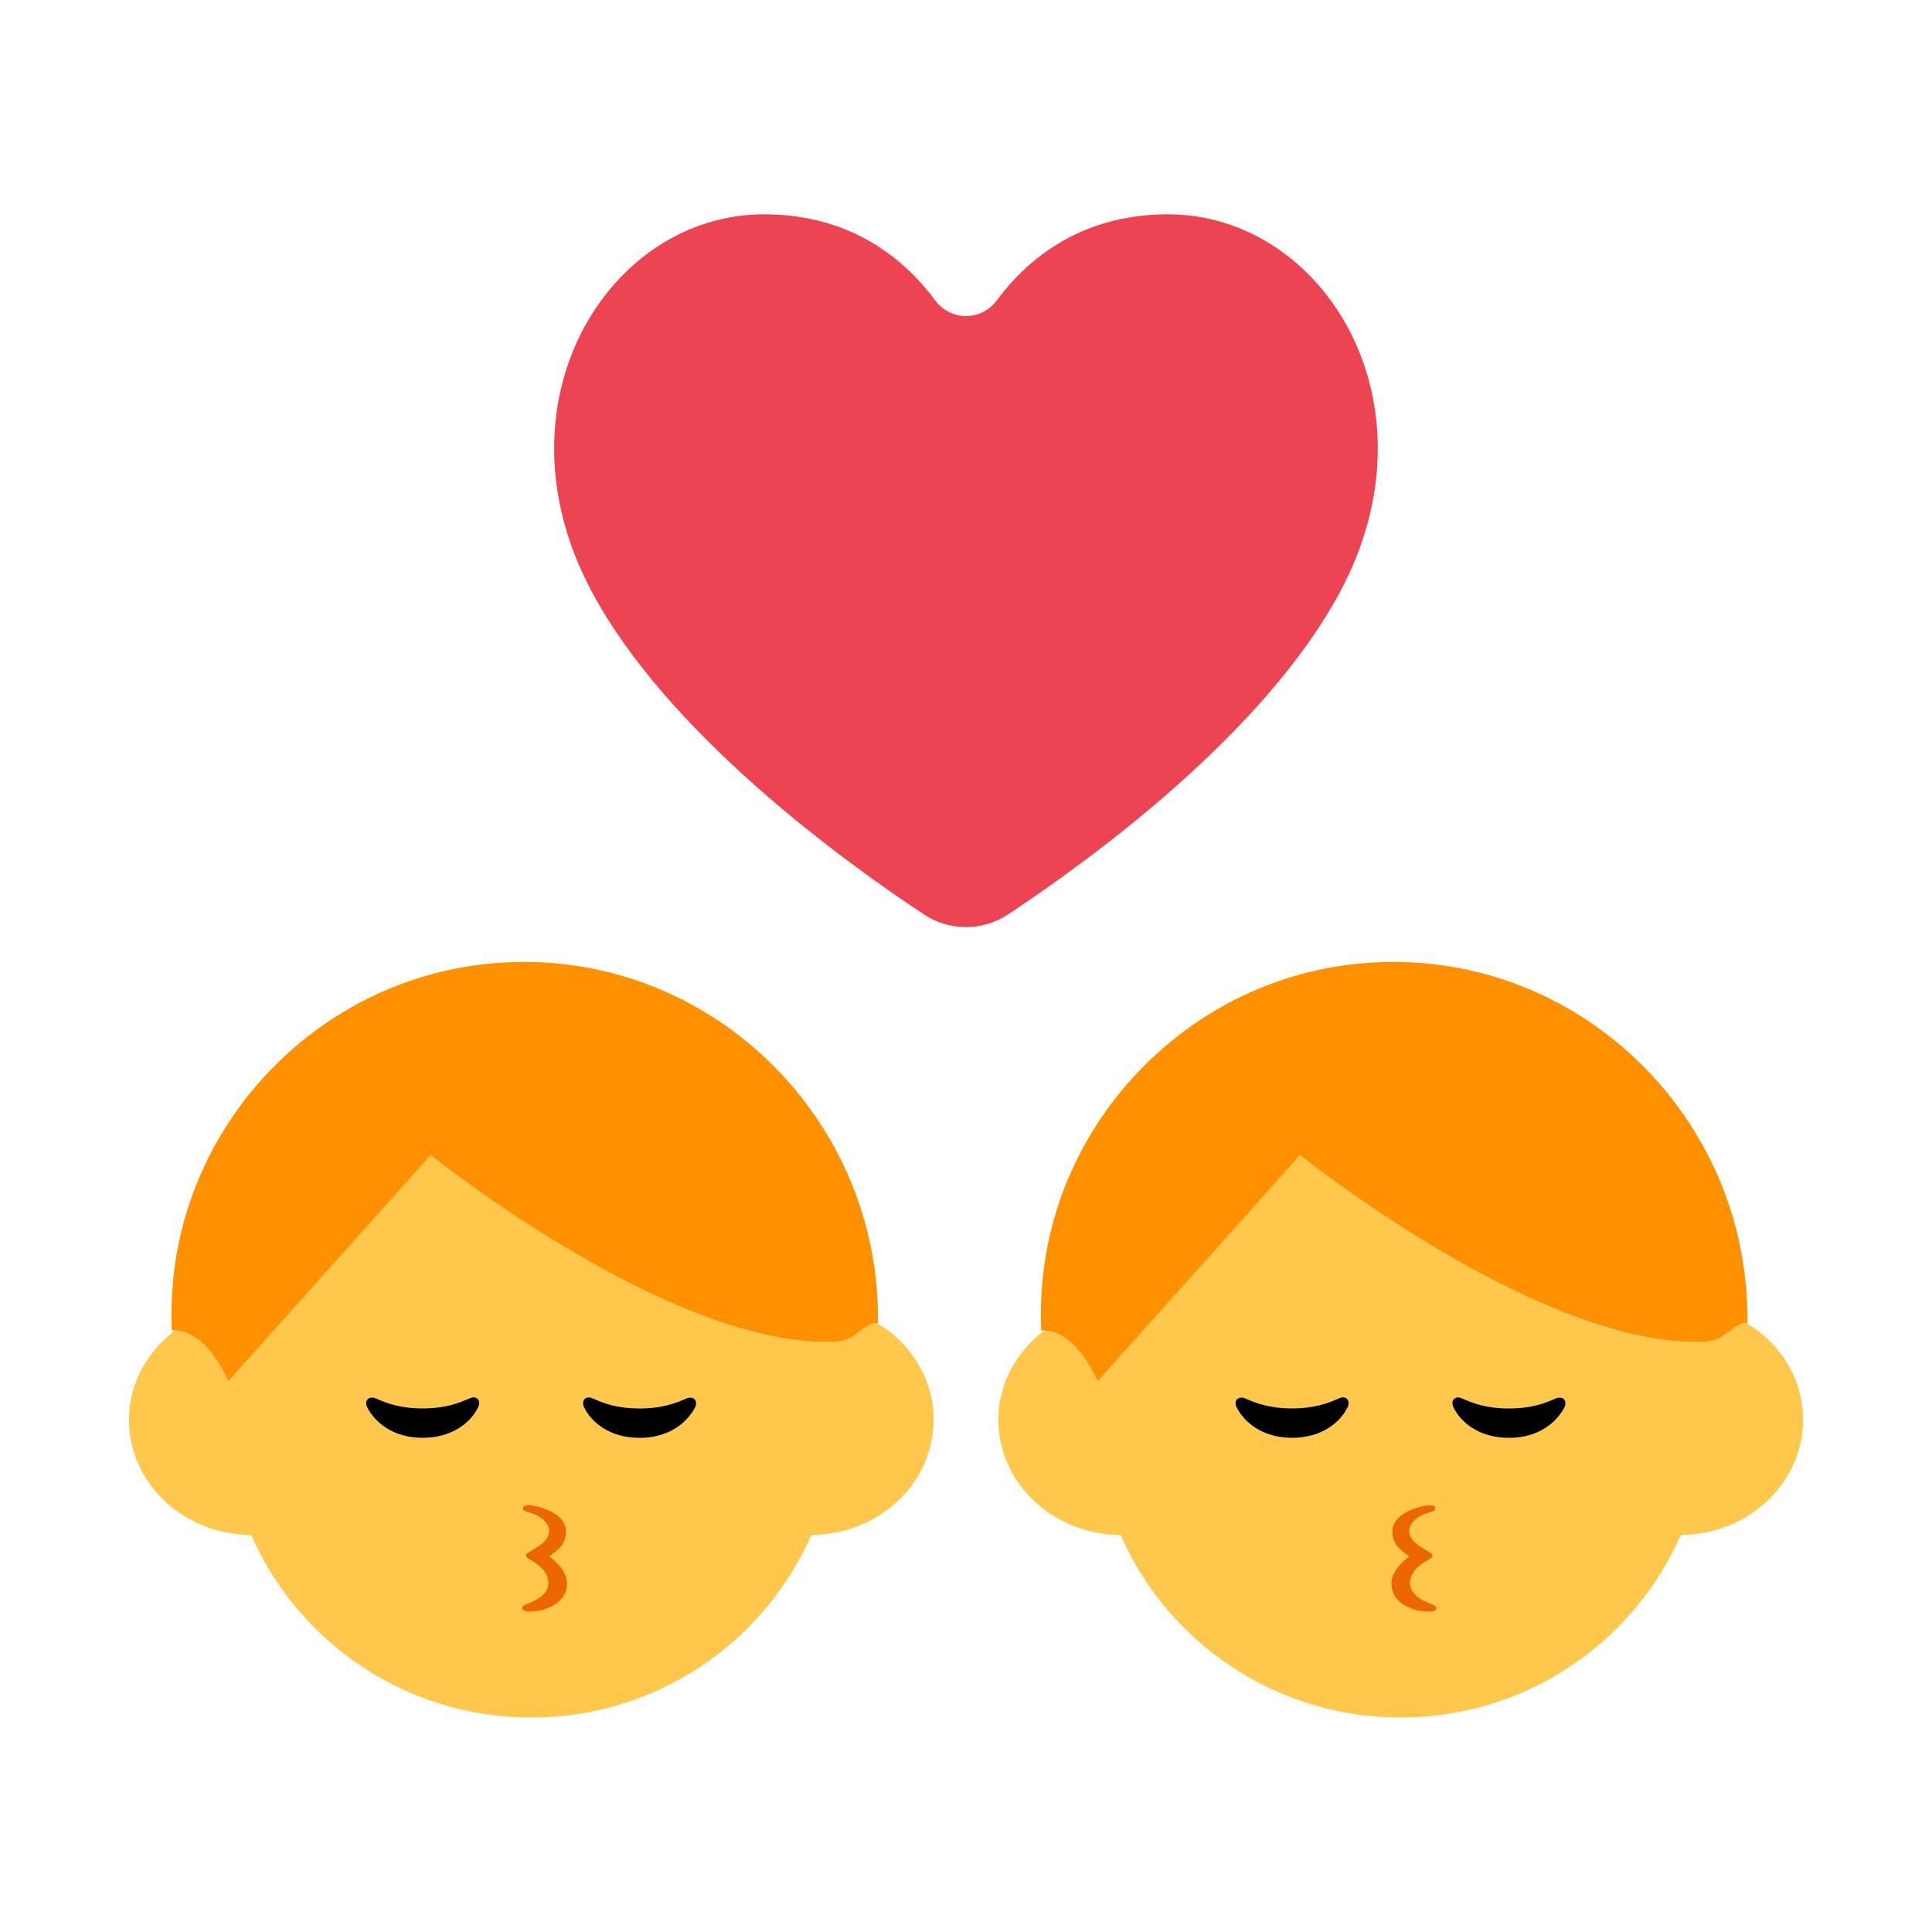 <?xml version="1.0" encoding="UTF-8"?><svg id="Layer_1" xmlns="http://www.w3.org/2000/svg" viewBox="0 0 40 40"><g><path d="M19.132,18.934c.527,.348,1.208,.348,1.735,0,1.674-1.106,5.321-3.748,6.891-6.705,2.071-3.901-.361-7.792-3.575-7.792-1.832,0-2.935,.957-3.545,1.781-.321,.434-.956,.434-1.277,0-.61-.823-1.712-1.781-3.545-1.781-3.214,0-5.647,3.891-3.575,7.792,1.57,2.957,5.218,5.599,6.891,6.705Z" style="fill:#ec4452;"/><g><g><path d="M18.17,27.4c-.17-.05-.36,.18-.58,.31-.08,.03-.17,.06-.24,.06-.64,.05-1.35-.07-2.06-.28-3.05-.91-6.38-3.58-6.38-3.58l-2.89,3.24-1.29,1.45c-.45-.97-.93-1.06-1.1-1.06-.58,.44-.96,1.1-.96,1.85,0,1.32,1.13,2.38,2.53,2.39,.98,2.23,3.21,3.78,5.8,3.78s4.82-1.55,5.8-3.78c1.4-.01,2.53-1.07,2.53-2.39,0-.83-.46-1.57-1.16-1.99Zm-8.27,1.74c-.14,.3-.53,.63-1.15,.63-.48,0-.81-.19-1.01-.42-.06-.07-.11-.14-.14-.21-.05-.12,.01-.2,.1-.2,.02,0,.05,0,.07,.01,.23,.1,.51,.21,.98,.21s.75-.11,.98-.21c.14-.06,.24,.04,.17,.19Zm1.1,4.22c-.12,0-.19-.01-.2-.06,0-.05,.05-.07,.18-.12,.22-.09,.37-.22,.37-.41,0-.23-.21-.37-.31-.43-.09-.06-.16-.09-.16-.13,.01-.05,.07-.07,.16-.13,.12-.08,.33-.18,.33-.39,0-.12-.11-.28-.39-.36-.09-.03-.16-.05-.15-.1,0-.06,.05-.06,.14-.06,.08,0,.72,.11,.75,.51,.02,.3-.19,.42-.35,.54,.16,.13,.39,.35,.37,.59-.03,.45-.54,.55-.74,.55Zm1.09-4.22c-.07-.15,.04-.25,.17-.19,.23,.1,.51,.21,.98,.21,.48,0,.75-.11,.98-.21,.03-.01,.06-.02,.08-.01,.09,0,.14,.08,.09,.2-.03,.06-.08,.13-.13,.19-.2,.24-.53,.44-1.02,.44-.62,0-1-.33-1.15-.63Z" style="fill:#ffc84d;"/><path d="M4.728,28.598l1.296-1.45,2.891-3.234s3.325,2.669,6.371,3.572c.72,.213,1.424,.33,2.065,.287,.074-.005,.159-.031,.243-.067,.221-.124,.406-.351,.576-.309l.007-0c.064-4.357-3.684-7.915-8.124-7.438-3.414,.367-6.148,3.142-6.47,6.561-.033,.348-.041,.691-.027,1.029,0,0,.029-.004,.07-.004,.173-.001,.657,.089,1.102,1.054Z" style="fill:#ff9000;"/><path d="M7.601,29.135c.034,.071,.083,.143,.143,.212,.197,.228,.531,.422,1.007,.422,.621,0,1.005-.329,1.15-.634,.067-.142-.036-.246-.17-.187-.233,.102-.506,.211-.98,.211-.474,0-.747-.109-.98-.211-.026-.011-.049-.012-.071-.012-.095-0-.153,.084-.099,.199Z"/><path d="M13.242,29.16c-.474,0-.747-.109-.98-.211-.134-.059-.237,.045-.17,.187,.145,.306,.529,.634,1.15,.634,.486,0,.821-.202,1.016-.436,.054-.065,.102-.132,.134-.198,.053-.111-.001-.196-.091-.2-.024-.001-.05,.001-.079,.013-.233,.102-.506,.211-.98,.211Z"/><path d="M11.373,32.223c.162-.122,.363-.244,.345-.54-.025-.404-.667-.518-.751-.518-.087,0-.141,.008-.142,.061-.001,.053,.063,.071,.154,.098,.279,.084,.388,.247,.388,.363,0,.211-.207,.316-.324,.392-.095,.061-.156,.076-.158,.128-.002,.045,.06,.067,.158,.129,.097,.062,.309,.201,.309,.437,0,.182-.154,.318-.373,.405-.131,.052-.181,.075-.174,.125,.008,.05,.079,.06,.195,.06,.197,0,.709-.106,.741-.552,.017-.247-.206-.467-.368-.589Z" style="fill:#ec6700;"/></g><g><path d="M36.17,27.4c-.17-.05-.36,.18-.58,.31-.08,.03-.17,.06-.24,.06-.64,.05-1.35-.07-2.07-.28-3.04-.91-6.37-3.58-6.37-3.58l-2.89,3.24-1.29,1.45c-.45-.97-.93-1.06-1.1-1.06-.58,.44-.96,1.1-.96,1.85,0,1.32,1.13,2.38,2.53,2.39,.98,2.23,3.21,3.78,5.8,3.78s4.82-1.55,5.8-3.78c1.4-.01,2.53-1.07,2.53-2.39,0-.83-.46-1.57-1.16-1.99Zm-8.27,1.74c-.14,.3-.53,.63-1.15,.63-.48,0-.81-.19-1.01-.42-.06-.07-.11-.14-.14-.21-.05-.12,0-.2,.1-.2,.02,0,.04,0,.07,.01,.23,.1,.51,.21,.98,.21s.75-.11,.98-.21c.13-.06,.24,.04,.17,.19Zm1.65,4.22c-.2,0-.71-.1-.75-.55-.01-.24,.21-.46,.37-.59-.16-.12-.36-.24-.34-.54,.02-.4,.66-.51,.75-.51,.09,0,.14,0,.14,.06,0,.05-.06,.07-.15,.1-.28,.08-.39,.24-.39,.36,0,.21,.2,.31,.32,.39,.1,.06,.16,.08,.16,.13,0,.04-.06,.07-.16,.13-.09,.06-.31,.2-.31,.43,0,.19,.16,.32,.38,.41,.13,.05,.18,.07,.17,.12s-.08,.06-.19,.06Zm.54-4.22c-.07-.15,.04-.25,.17-.19,.23,.1,.51,.21,.98,.21,.47,0,.75-.11,.98-.21,.03-.01,.06-.02,.08-.01,.09,0,.14,.08,.09,.2-.03,.06-.08,.13-.13,.19-.2,.24-.53,.44-1.02,.44-.62,0-1-.33-1.15-.63Z" style="fill:#ffc84d;"/><path d="M22.728,28.598l1.296-1.45,2.891-3.234s3.325,2.669,6.371,3.572c.72,.213,1.424,.33,2.065,.287,.074-.005,.159-.031,.243-.067,.221-.124,.406-.351,.576-.309l.007-0c.064-4.357-3.684-7.915-8.124-7.438-3.414,.367-6.148,3.142-6.47,6.561-.033,.348-.041,.691-.027,1.029,0,0,.029-.004,.07-.004,.173-.001,.657,.089,1.102,1.054Z" style="fill:#ff9000;"/><path d="M25.601,29.135c.034,.071,.083,.143,.143,.212,.197,.228,.531,.422,1.007,.422,.621,0,1.005-.329,1.15-.634,.067-.142-.036-.246-.17-.187-.233,.102-.506,.211-.98,.211s-.747-.109-.98-.211c-.026-.011-.049-.012-.071-.012-.095-0-.153,.084-.099,.199Z"/><path d="M31.241,29.16c-.474,0-.747-.109-.98-.211-.134-.059-.237,.045-.17,.187,.145,.306,.529,.634,1.15,.634,.486,0,.821-.202,1.016-.436,.054-.065,.102-.132,.134-.198,.053-.111-.001-.196-.091-.2-.024-.001-.05,.001-.079,.013-.233,.102-.506,.211-.98,.211Z"/><path d="M29.567,33.179c-.219-.087-.373-.224-.373-.405,0-.235,.211-.375,.309-.437,.097-.062,.16-.084,.158-.129-.002-.052-.063-.067-.158-.128-.117-.075-.324-.18-.324-.392,0-.116,.11-.279,.388-.363,.091-.027,.154-.045,.154-.098-.001-.053-.055-.061-.142-.061-.084,0-.727,.114-.751,.518-.018,.296,.183,.417,.345,.54-.162,.122-.385,.342-.368,.589,.032,.446,.544,.552,.741,.552,.116,0,.187-.01,.195-.06,.008-.05-.042-.073-.174-.125Z" style="fill:#ec6700;"/></g></g></g><rect width="40" height="40" style="fill:none;"/></svg>